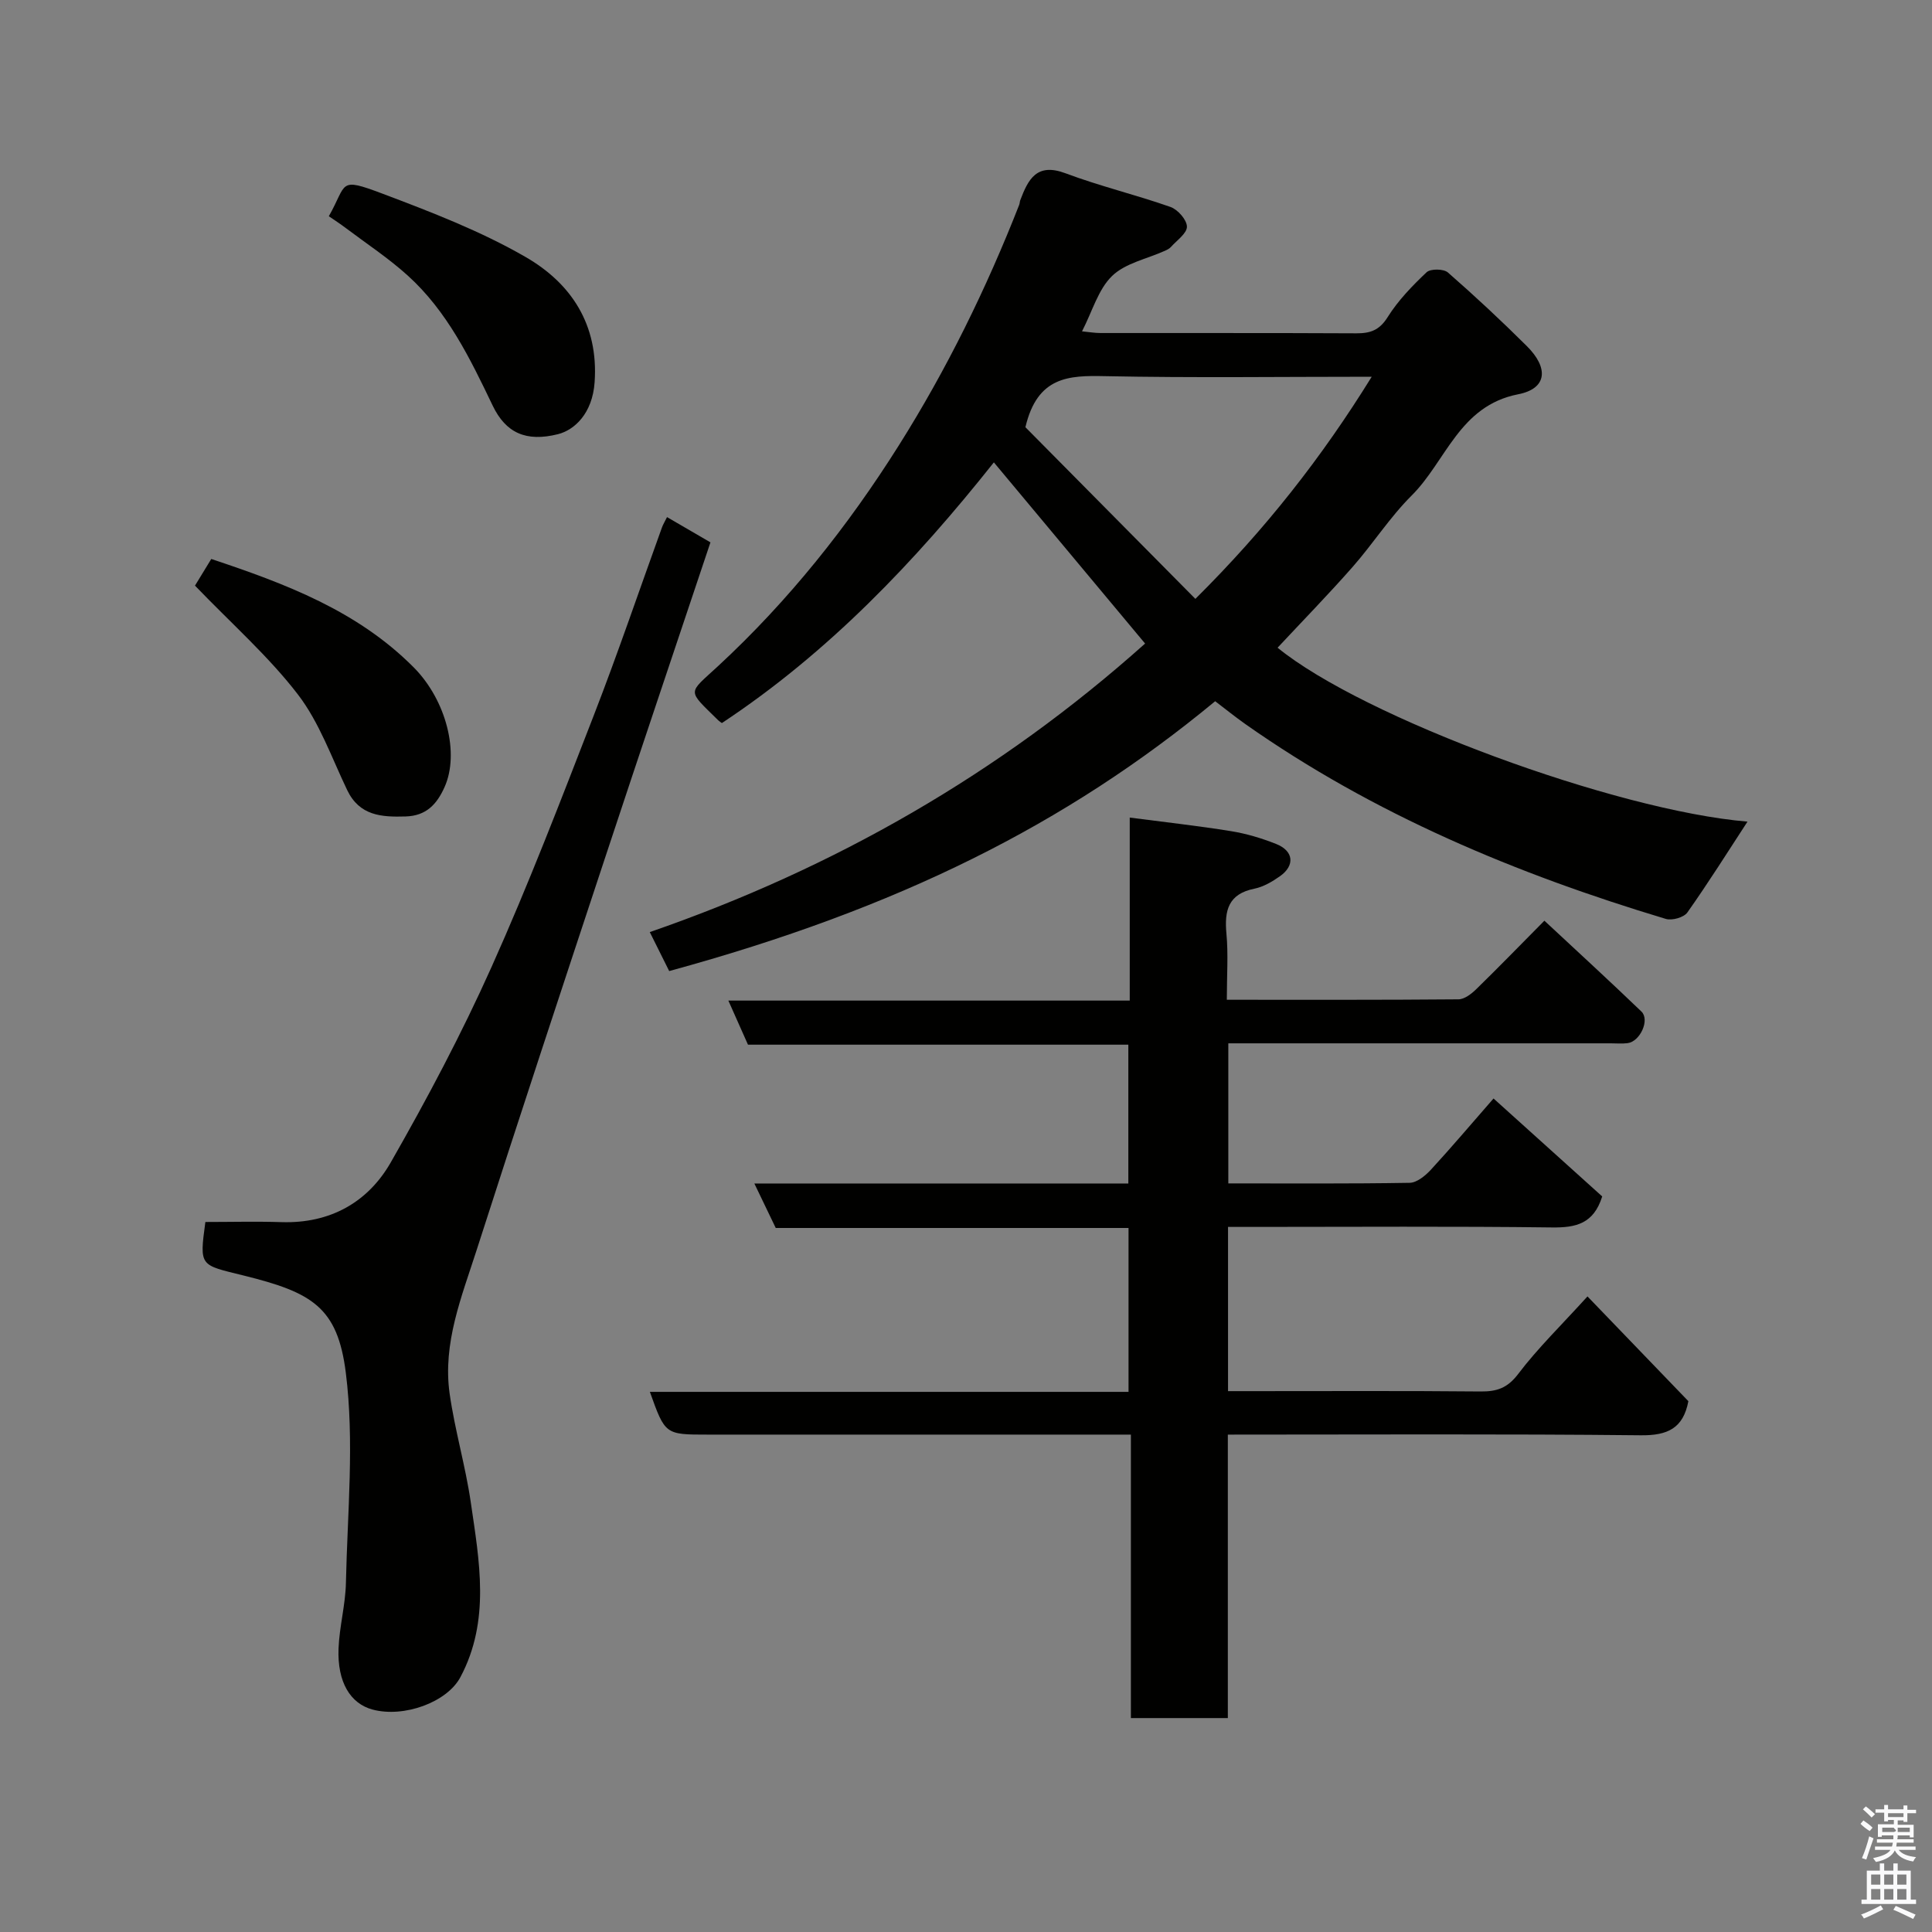 <svg enable-background="new 0 0 400 400" viewBox="0 0 400 400" xmlns="http://www.w3.org/2000/svg"><rect x="0" y="0" width="400" height="400" fill="#808080" stroke="none"/><path d="m385.2 377.6.6-.7c.6.4 1.3.9 1.9 1.5l-.6.7c-.8-.5-1.4-1-1.9-1.5zm.3 7.1c.6-1.4 1.1-2.9 1.5-4.5.3.1.6.3.9.4-.5 1.4-1 2.9-1.5 4.4zm.2-10.1.6-.6c.7.5 1.3 1.1 1.9 1.6l-.7.7c-.6-.6-1.2-1.2-1.8-1.7zm8.4-.8h.8v.9h1.8v.7h-1.8v1.8h-.8v-.3h-1.2v.9h3.3v2.6h-.8v-.4h-2.5c0 .3 0 .6-.1.8h3.4v.7h-3.5c0 .3-.1.6-.1.8h4v.7h-3.5c.7.9 1.9 1.3 3.6 1.5-.2.2-.4.5-.6.9-1.9-.3-3.2-1.1-3.8-2.3-.5 1.1-1.8 2-3.9 2.4-.2-.3-.4-.5-.6-.8 1.9-.4 3.1-.9 3.6-1.7h-3.2v-.7h3.5c.1-.2.1-.5.2-.8h-3.3v-.7h3.4c0-.2 0-.5 0-.8h-2.4v.3h-.8v-2.6h3.3v-.9h-1.2v.3h-.8v-1.8h-1.8v-.7h1.8v-.9h.8v.9h3.2zm-4.4 5.5h2.4c1-.3 0-.6 0-.9h-2.4zm1.2-3.1h3.2v-.8h-3.2zm4.4 2.2h-2.4v.9h2.5v-.9z" fill="#fafafb"/><path d="m389.2 385.8h.9v1.5h1.9v-1.5h.9v1.5h2.7v6h1.1v.9h-11.3v-.9h1.1v-6h2.7zm.2 8.7.5.8c-1.2.6-2.5 1.3-4 1.9-.2-.3-.3-.6-.6-.8 1.6-.6 3-1.3 4.1-1.9zm-2-4.3h1.9v-2.1h-1.9zm0 3.1h1.9v-2.2h-1.9zm2.7-3.1h1.9v-2.1h-1.9zm0 3.1h1.9v-2.2h-1.9zm2.4 1.3c1.4.6 2.7 1.2 4.1 1.8l-.5.9c-1.5-.7-2.8-1.4-4.1-1.9zm2.2-6.5h-1.9v2.1h1.9zm-1.9 5.2h1.9v-2.2h-1.9z" fill="#fafafb"/><g fill="#010100"><path d="m138.55 201.05c-1.27-2.54-2.42-4.86-4.02-8.07 38.2-13.21 72.47-32.84 102.55-59.74-10.38-12.43-20.65-24.74-31.31-37.51-16.29 20.51-34.26 39.39-56.31 53.97-.22-.16-.51-.33-.75-.56-6.55-6.47-6.36-5.37-.02-11.25 14.6-13.52 26.88-28.96 37.42-45.7 9.91-15.73 18.1-32.43 24.9-49.77.12-.3.11-.65.22-.96 1.64-4.31 3.38-7.83 9.36-5.59 7.12 2.68 14.57 4.45 21.75 6.98 1.51.53 3.38 2.66 3.4 4.07.02 1.39-2.08 2.83-3.3 4.2-.32.36-.8.6-1.25.8-3.71 1.68-8.2 2.55-10.95 5.22-2.87 2.78-4.07 7.29-6.22 11.46 1.38.13 2.6.35 3.81.35 17.66.02 35.32-.03 52.99.06 2.88.01 4.77-.63 6.47-3.34 2.16-3.45 5.09-6.48 8.07-9.3.8-.76 3.53-.73 4.41.04 5.61 4.9 11.06 9.99 16.34 15.24 4.58 4.55 4.21 8.81-1.79 9.98-12.21 2.39-14.91 13.85-22.06 20.97-4.5 4.48-7.99 9.97-12.2 14.76-5.03 5.72-10.35 11.17-15.55 16.74 17.71 14.47 69.97 33.72 97.29 36.01-4.02 6.16-8.07 12.61-12.45 18.81-.73 1.03-3.18 1.72-4.46 1.33-30.92-9.3-60.46-21.63-87.03-40.32-2.14-1.51-4.18-3.16-6.27-4.75-30.79 25.46-65.51 42.88-113.04 55.87zm73.75-112.6c11.25 11.36 23.13 23.36 35.19 35.54 14.59-14.49 26.2-29.33 36.51-45.99-18.94 0-37.09.25-55.23-.12-7.44-.16-13.99.01-16.47 10.57z"/><path d="m254 206.99c16.37 0 32.16.05 47.96-.09 1.24-.01 2.67-1.12 3.66-2.08 4.53-4.42 8.94-8.96 14.13-14.2 6.78 6.32 13.51 12.48 20.09 18.81 1.78 1.71-.26 6.19-2.84 6.54-1.15.15-2.33.04-3.5.04-24.5 0-48.99 0-73.49 0-1.8 0-3.6 0-5.7 0v29c12.64 0 25.1.09 37.55-.12 1.49-.03 3.24-1.47 4.38-2.7 4.23-4.59 8.26-9.36 12.98-14.76 7.57 6.82 15.13 13.63 22.5 20.28-1.77 5.66-5.44 6.48-10.39 6.42-20.49-.26-40.99-.11-61.49-.11-1.79 0-3.58 0-5.59 0v34h5.3c15.66 0 31.33-.08 46.99.07 3.37.03 5.56-.7 7.78-3.62 4.06-5.36 8.95-10.1 14.35-16.06 6.87 7.14 13.91 14.44 20.89 21.69-1.07 5.62-4.3 7.12-9.85 7.06-28.31-.3-56.63-.14-85.5-.14v58.69c-6.93 0-13.31 0-20.07 0 0-19.43 0-38.69 0-58.69-2.12 0-3.87 0-5.63 0-27.33 0-54.66 0-81.99 0-8.81 0-8.81 0-11.97-8.85h99.1c0-11.45 0-22.51 0-33.93-24.28 0-48.55 0-73.04 0-1.49-3.08-2.87-5.96-4.43-9.21h77.43c0-9.56 0-18.95 0-28.74-26.14 0-52.4 0-78.75 0-1.35-3.04-2.57-5.79-4.06-9.13h83.1c0-12.9 0-25.32 0-37.89 7.34.96 14.18 1.71 20.96 2.81 3.18.51 6.34 1.46 9.34 2.65 3.65 1.44 3.96 4.46.79 6.69-1.59 1.12-3.41 2.19-5.27 2.57-5.42 1.09-6.25 4.51-5.8 9.32.4 4.27.08 8.62.08 13.68z"/><path d="m42.52 253c5.21 0 10.5-.14 15.79.03 10.01.31 17.85-4.08 22.6-12.38 7.53-13.17 14.67-26.63 20.87-40.47 7.65-17.06 14.36-34.56 21.13-52 5-12.88 9.44-25.98 14.14-38.97.21-.59.55-1.14 1.05-2.15 3.04 1.77 5.9 3.43 8.99 5.23-7.28 21.77-14.55 43.31-21.68 64.9-8.99 27.19-17.99 54.39-26.74 81.66-3.09 9.62-7.05 19.25-5.58 29.67 1.07 7.56 3.28 14.96 4.38 22.52 1.77 12.17 4.09 24.48-2.15 36.2-2.77 5.2-11.68 8.44-18.17 6.71-4.62-1.23-7.33-5.69-7.06-12.64.18-4.56 1.44-9.09 1.53-13.64.31-14.49 1.77-29.18-.02-43.44-1.71-13.61-6.99-16.64-21.17-20.15-9.06-2.24-9.17-1.78-7.91-11.08z"/><path d="m68.08 44.77c3.86-6.79 1.85-8.16 11.07-4.69 10.12 3.82 20.35 7.75 29.67 13.13 9.44 5.45 15.12 14 14.29 25.92-.45 6.5-4.19 9.9-7.58 10.76-6.62 1.66-10.81-.26-13.52-5.9-4.68-9.77-9.41-19.54-17.59-26.94-3.98-3.6-8.52-6.59-12.82-9.83-1.14-.87-2.36-1.65-3.52-2.45z"/><path d="m40.37 121.25c.7-1.15 1.95-3.19 3.37-5.52 15.37 5.12 30.26 10.72 41.91 22.44 6.8 6.85 9.51 17.85 6.39 24.79-1.6 3.57-3.8 5.95-8.06 6.08-5 .15-9.54-.13-12.1-5.46-3.22-6.72-5.76-14.02-10.22-19.82-6.04-7.86-13.63-14.55-21.29-22.51z"/></g></svg>
